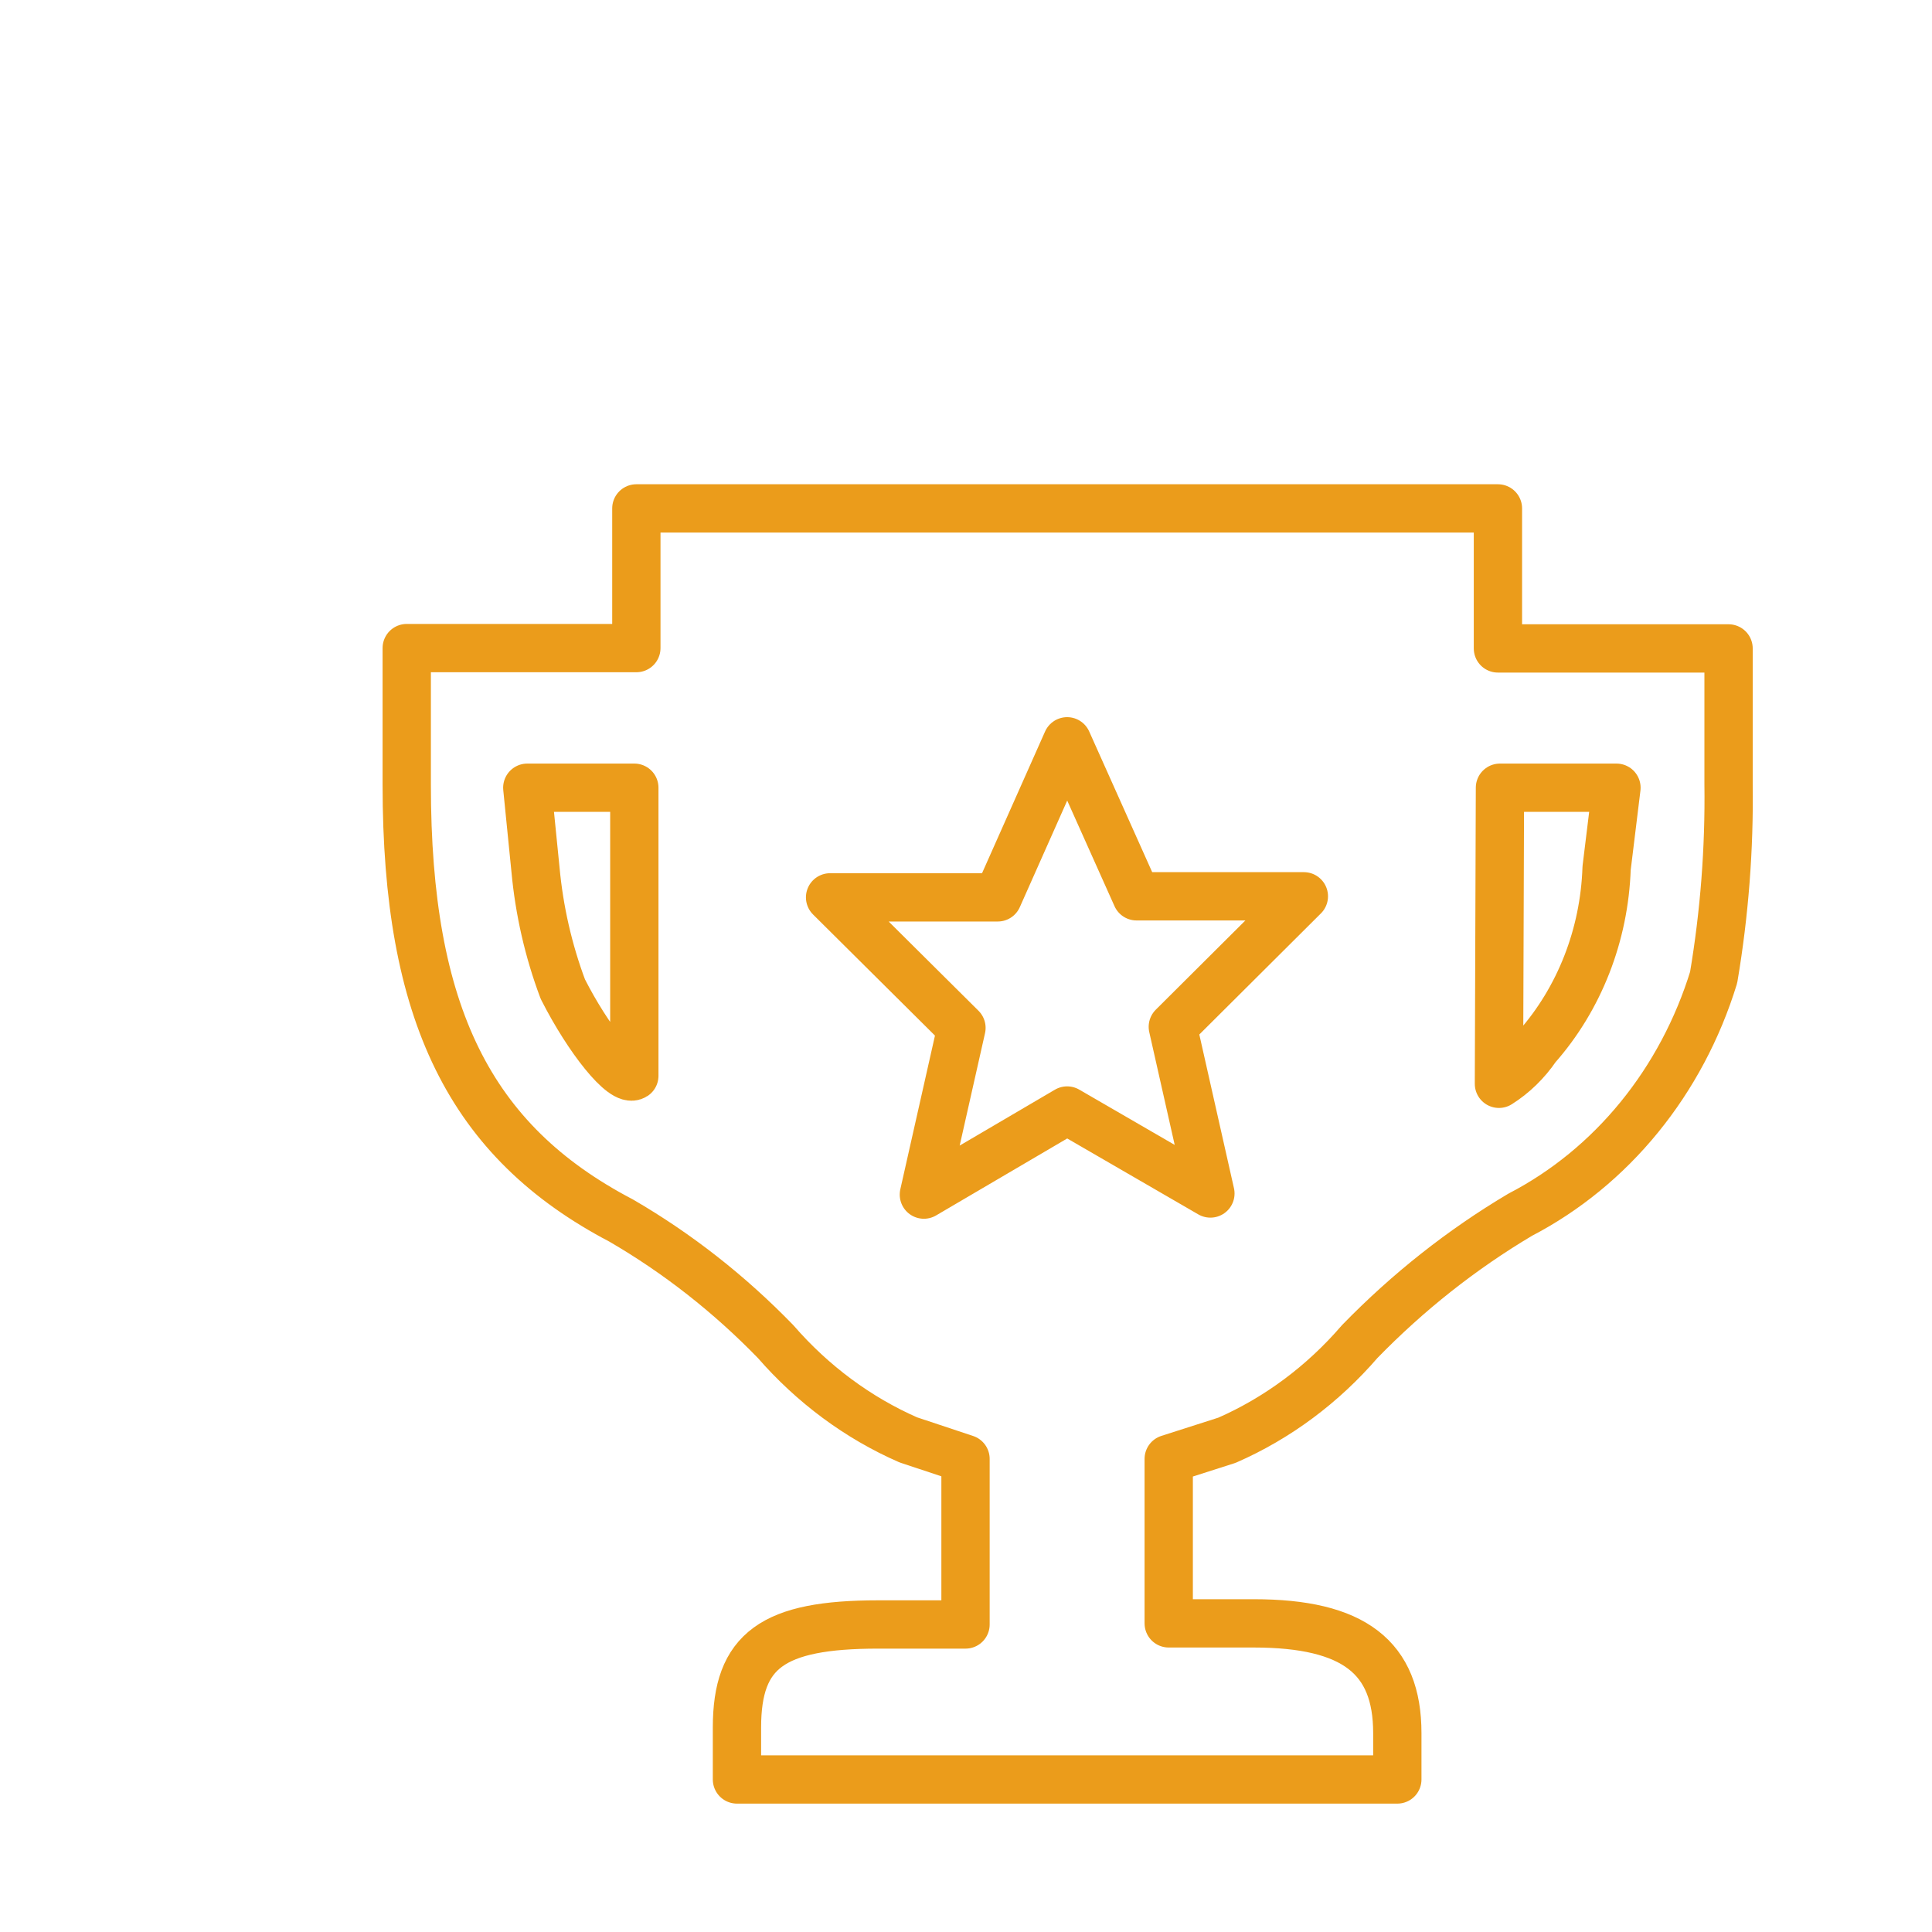 <svg width="40" height="40" viewBox="0 0 40 40" fill="none" xmlns="http://www.w3.org/2000/svg">
<path d="M13.175 10.526V13.418H8.421V16.248C8.421 20.986 9.725 23.628 12.86 25.27C14.025 25.946 15.1 26.789 16.057 27.775C16.826 28.66 17.764 29.355 18.805 29.811L19.99 30.205V33.633H18.181C15.994 33.633 15.258 34.17 15.258 35.767V36.842H28.93V35.881C28.93 34.314 28.033 33.61 25.957 33.61H24.197V30.205L25.403 29.819C26.447 29.362 27.385 28.665 28.152 27.775C29.15 26.749 30.267 25.866 31.475 25.149C32.414 24.661 33.252 23.975 33.939 23.132C34.627 22.288 35.151 21.303 35.479 20.237C35.702 18.916 35.806 17.575 35.788 16.233V13.425H31.013V10.526H13.175ZM22.094 15.348L23.531 18.557H26.995L24.282 21.259L25.06 24.71L22.094 22.992L19.128 24.733L19.906 21.281L17.186 18.579H20.657L22.094 15.348ZM10.917 16.309H13.133V22.273C12.902 22.424 12.179 21.516 11.653 20.479C11.355 19.685 11.164 18.849 11.086 17.997L10.917 16.309ZM31.055 16.309H33.467L33.263 17.974C33.216 19.36 32.699 20.679 31.812 21.682C31.603 21.989 31.338 22.247 31.034 22.439L31.055 16.309Z" stroke="#EB9C1B" stroke-linecap="round" stroke-linejoin="round"/>
</svg>
